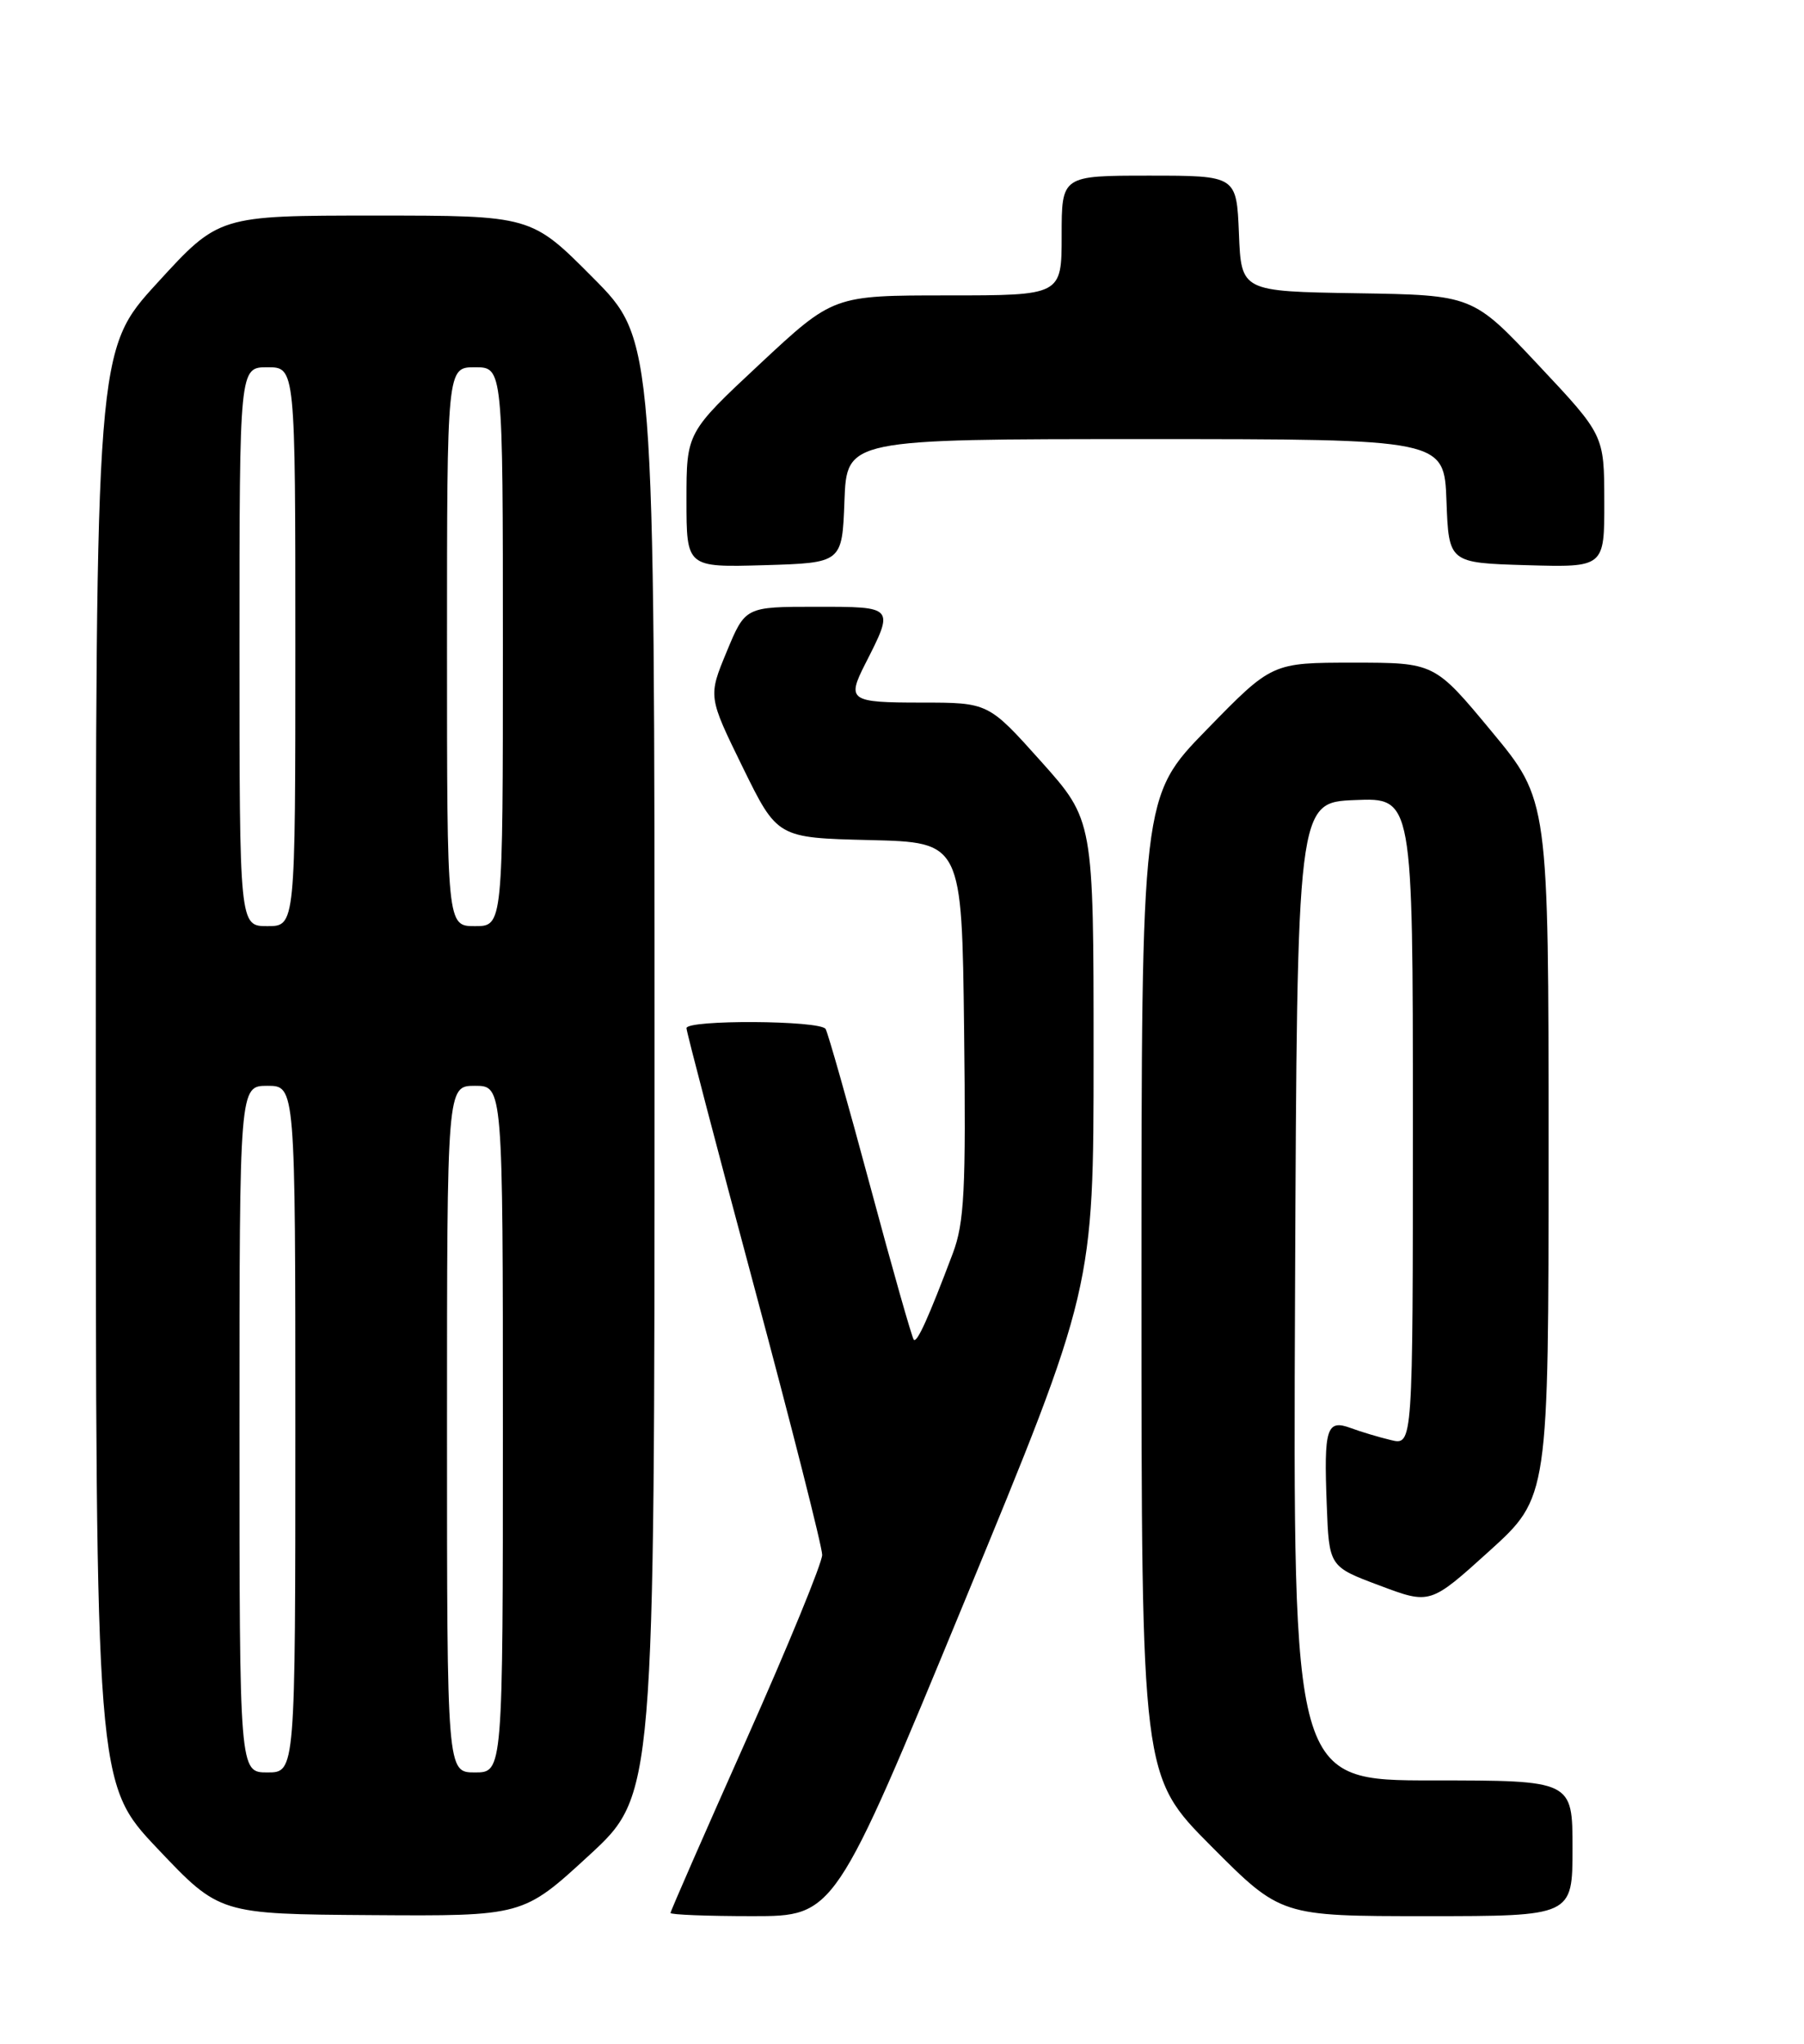 <?xml version="1.0" encoding="UTF-8" standalone="no"?>
<!DOCTYPE svg PUBLIC "-//W3C//DTD SVG 1.1//EN" "http://www.w3.org/Graphics/SVG/1.1/DTD/svg11.dtd" >
<svg xmlns="http://www.w3.org/2000/svg" xmlns:xlink="http://www.w3.org/1999/xlink" version="1.1" viewBox="0 0 226 256">
 <g >
 <path fill="currentColor"
d=" M 73.76 232.42 C 82.00 224.84 82.00 224.84 82.00 133.69 C 82.00 42.54 82.00 42.54 74.27 34.77 C 66.55 27.00 66.55 27.00 46.99 27.00 C 27.42 27.00 27.42 27.00 19.71 35.43 C 12.00 43.85 12.00 43.85 12.00 133.62 C 12.00 223.38 12.00 223.38 19.75 231.56 C 27.50 239.74 27.50 239.74 46.51 239.87 C 65.52 240.00 65.52 240.00 73.76 232.42 Z  M 120.78 200.70 C 137.00 161.40 137.00 161.40 137.00 132.06 C 137.00 102.73 137.00 102.73 130.41 95.36 C 123.82 88.00 123.82 88.00 115.41 88.00 C 106.47 88.00 106.07 87.73 108.37 83.20 C 112.06 75.95 112.10 76.00 102.25 76.00 C 93.37 76.00 93.37 76.00 91.04 81.62 C 88.71 87.24 88.71 87.24 93.04 96.09 C 97.38 104.94 97.38 104.94 108.94 105.22 C 120.50 105.50 120.50 105.50 120.78 129.00 C 121.02 149.12 120.81 153.15 119.36 157.00 C 116.34 165.01 114.89 168.22 114.48 167.81 C 114.26 167.59 111.80 158.94 109.02 148.58 C 106.24 138.23 103.72 129.36 103.43 128.88 C 102.75 127.79 86.00 127.70 86.00 128.78 C 86.00 129.22 89.83 143.82 94.50 161.24 C 99.17 178.65 103.00 193.73 103.00 194.75 C 103.00 195.76 98.72 206.18 93.50 217.90 C 88.28 229.61 84.00 239.38 84.00 239.60 C 84.00 239.82 88.63 240.00 94.28 240.00 C 104.56 240.00 104.56 240.00 120.78 200.70 Z  M 197.00 231.50 C 197.00 223.00 197.00 223.00 179.49 223.00 C 161.98 223.00 161.98 223.00 162.24 161.75 C 162.50 100.50 162.50 100.50 169.75 100.21 C 177.00 99.91 177.00 99.91 177.00 140.48 C 177.00 181.04 177.00 181.04 174.25 180.37 C 172.74 180.01 170.47 179.33 169.21 178.86 C 166.19 177.75 165.84 178.87 166.21 188.45 C 166.50 196.22 166.50 196.22 172.84 198.59 C 179.17 200.97 179.17 200.97 186.59 194.26 C 194.00 187.54 194.00 187.54 194.00 143.88 C 194.00 100.22 194.00 100.22 186.86 91.61 C 179.72 83.00 179.72 83.00 169.54 83.00 C 159.35 83.00 159.35 83.00 151.18 91.38 C 143.00 99.76 143.00 99.76 143.00 161.11 C 143.00 222.46 143.00 222.46 151.73 231.23 C 160.46 240.00 160.46 240.00 178.73 240.00 C 197.00 240.00 197.00 240.00 197.00 231.50 Z  M 105.79 62.75 C 106.08 55.00 106.08 55.00 143.50 55.00 C 180.92 55.00 180.92 55.00 181.21 62.75 C 181.50 70.50 181.50 70.50 191.25 70.79 C 201.00 71.07 201.00 71.07 200.98 62.79 C 200.97 54.50 200.97 54.50 192.73 45.73 C 184.50 36.96 184.50 36.96 170.00 36.73 C 155.50 36.50 155.50 36.50 155.21 29.25 C 154.91 22.00 154.91 22.00 143.96 22.00 C 133.00 22.00 133.00 22.00 133.00 29.50 C 133.00 37.00 133.00 37.00 118.70 37.00 C 104.40 37.00 104.40 37.00 95.20 45.58 C 86.00 54.17 86.00 54.17 86.00 62.62 C 86.00 71.07 86.00 71.07 95.75 70.79 C 105.50 70.50 105.50 70.50 105.79 62.75 Z  M 30.00 179.00 C 30.00 136.00 30.00 136.00 33.50 136.00 C 37.00 136.00 37.00 136.00 37.00 179.00 C 37.00 222.00 37.00 222.00 33.50 222.00 C 30.00 222.00 30.00 222.00 30.00 179.00 Z  M 56.00 179.00 C 56.00 136.00 56.00 136.00 59.50 136.00 C 63.00 136.00 63.00 136.00 63.00 179.00 C 63.00 222.00 63.00 222.00 59.50 222.00 C 56.00 222.00 56.00 222.00 56.00 179.00 Z  M 30.00 81.00 C 30.00 46.00 30.00 46.00 33.50 46.00 C 37.00 46.00 37.00 46.00 37.00 81.00 C 37.00 116.00 37.00 116.00 33.50 116.00 C 30.00 116.00 30.00 116.00 30.00 81.00 Z  M 56.00 81.00 C 56.00 46.00 56.00 46.00 59.50 46.00 C 63.00 46.00 63.00 46.00 63.00 81.00 C 63.00 116.00 63.00 116.00 59.50 116.00 C 56.00 116.00 56.00 116.00 56.00 81.00 Z "/>
</g>
</svg>
